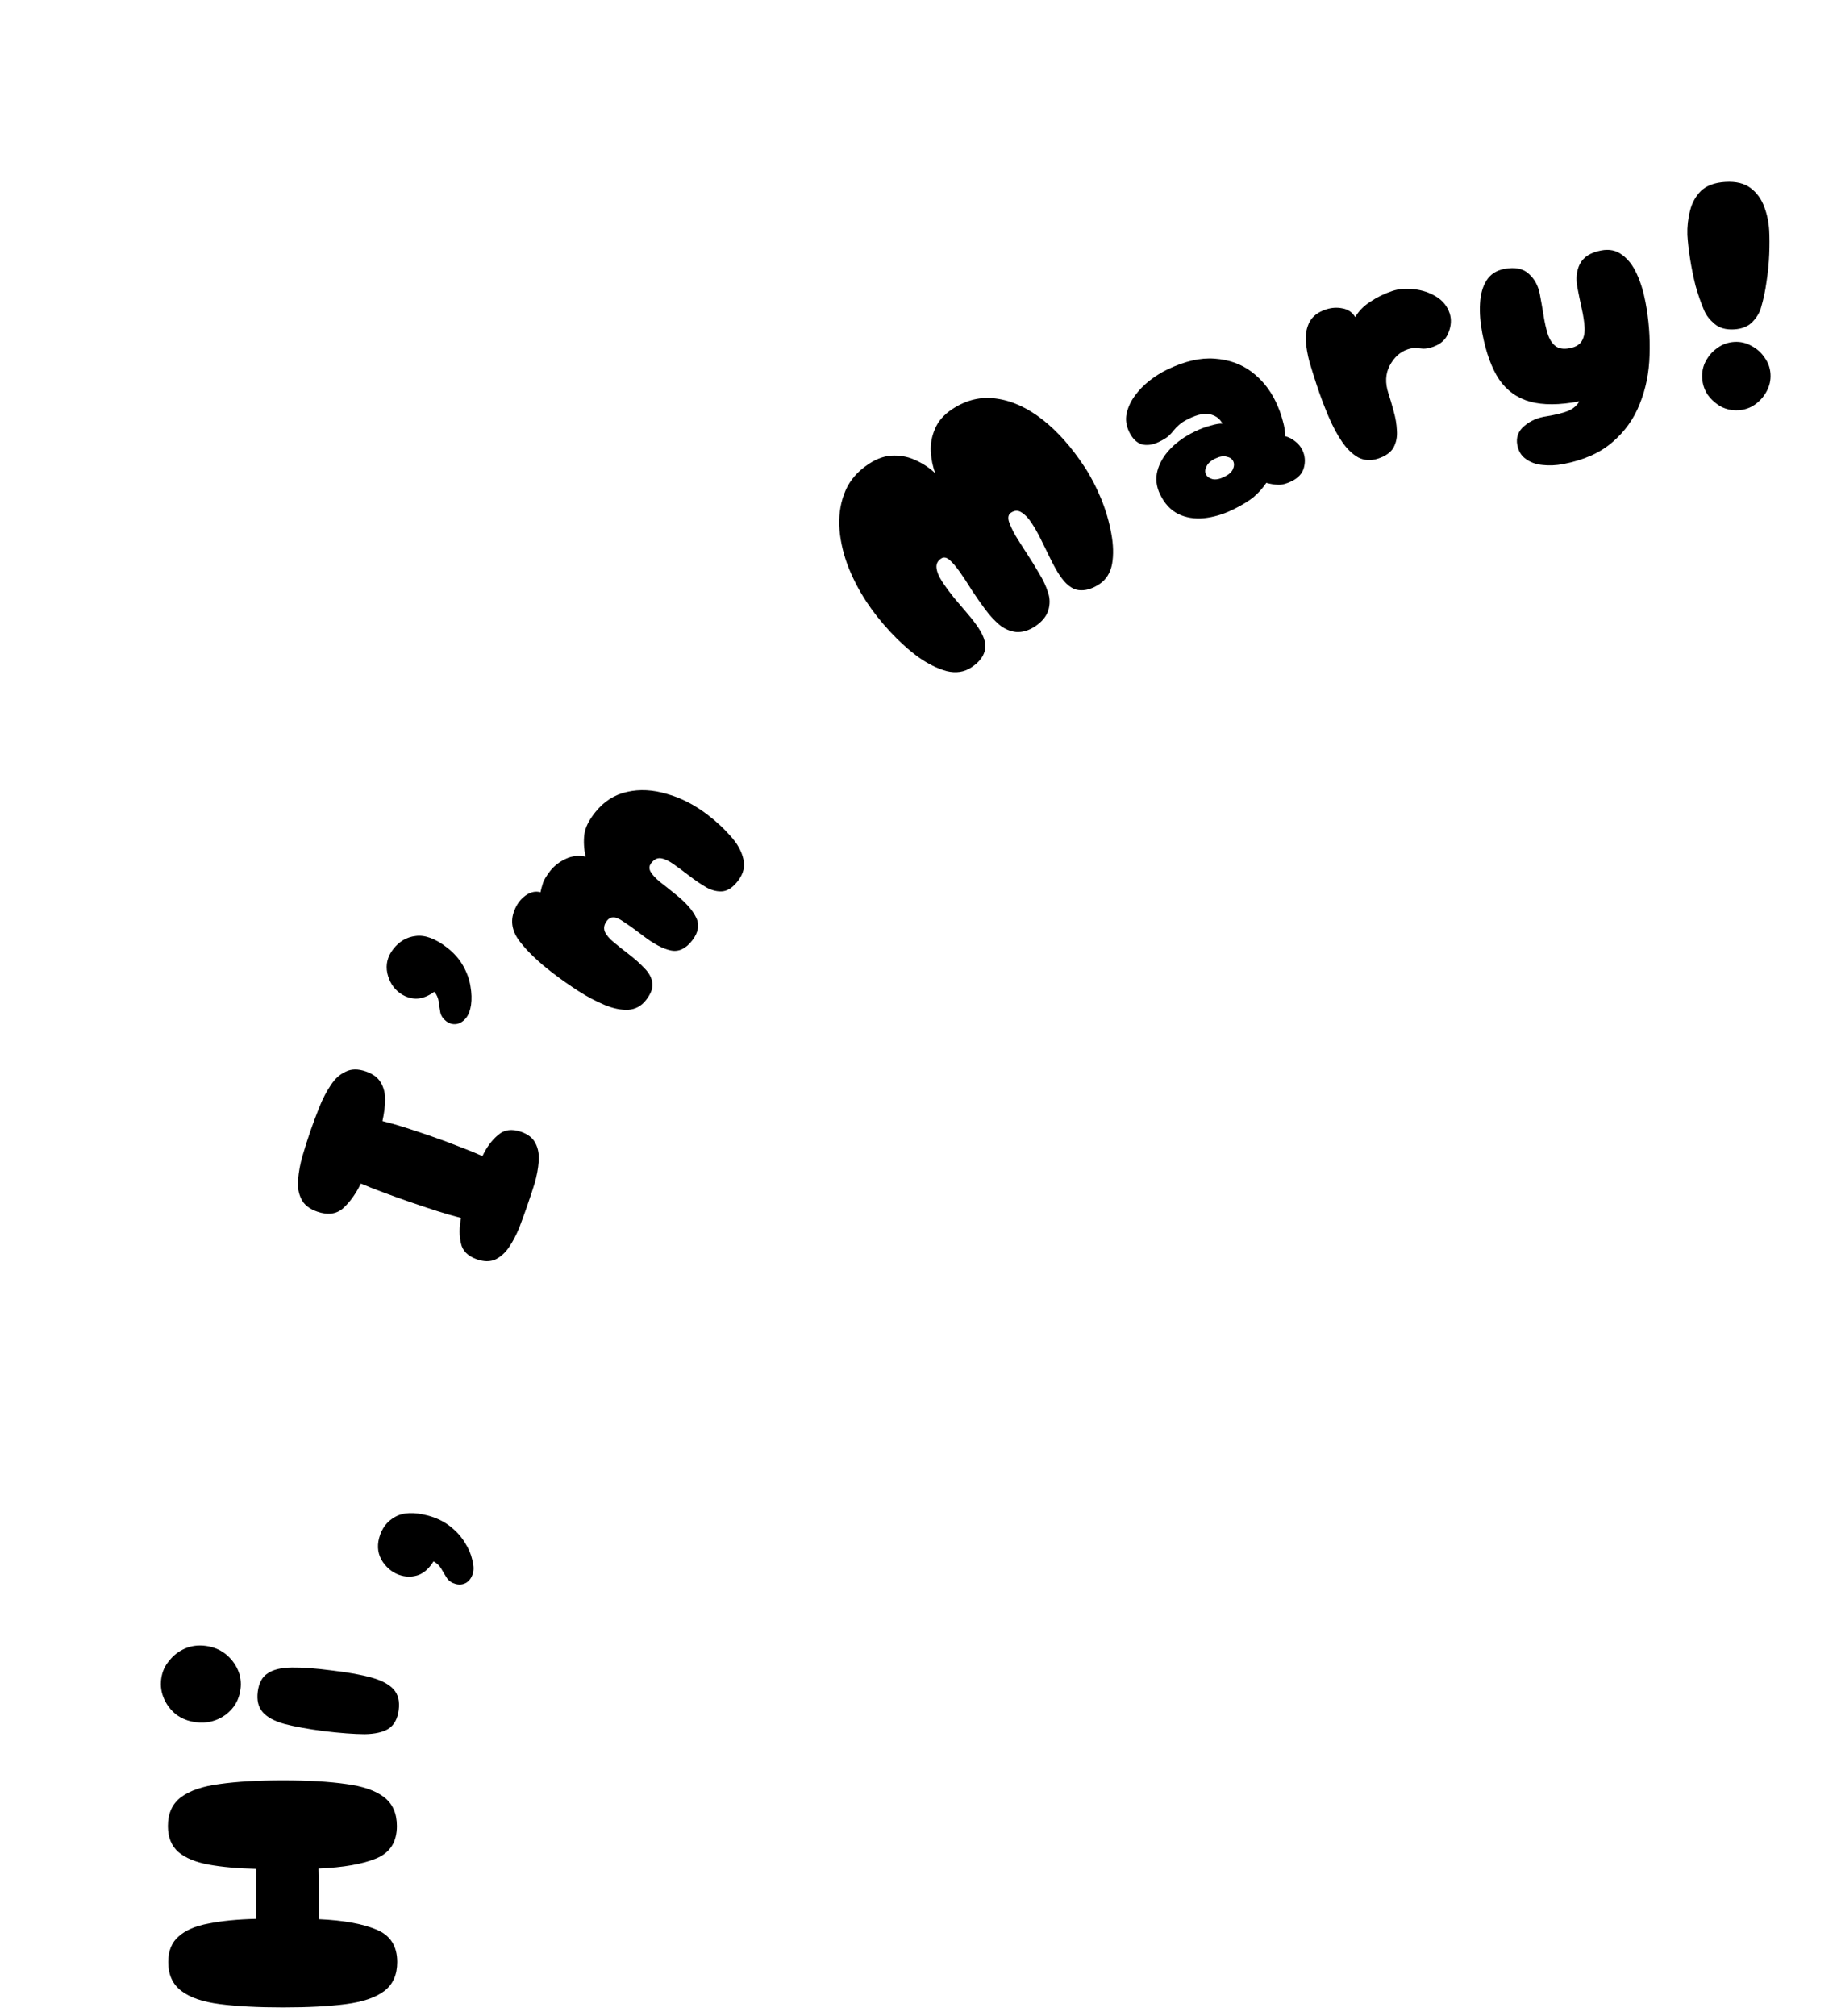 <svg width="134" height="147" viewBox="0 0 134 147" fill="none" xmlns="http://www.w3.org/2000/svg">
<path d="M28.976 143.088C28.976 144.016 28.664 144.72 28.04 145.2C27.4 145.68 26.464 146 25.232 146.16C24 146.32 22.472 146.4 20.648 146.4C18.824 146.4 17.288 146.32 16.04 146.16C14.792 146 13.856 145.68 13.232 145.2C12.592 144.72 12.272 144.016 12.272 143.088C12.272 142.272 12.528 141.648 13.04 141.216C13.536 140.768 14.264 140.456 15.224 140.28C16.184 140.088 17.336 139.976 18.68 139.944C18.68 139.672 18.68 139.392 18.68 139.104C18.68 138.816 18.68 138.528 18.68 138.24C18.68 137.904 18.68 137.576 18.68 137.256C18.68 136.92 18.688 136.6 18.704 136.296C17.344 136.264 16.184 136.16 15.224 135.984C14.264 135.808 13.528 135.504 13.016 135.072C12.504 134.624 12.248 133.992 12.248 133.176C12.248 132.248 12.568 131.544 13.208 131.064C13.848 130.584 14.792 130.264 16.04 130.104C17.288 129.928 18.824 129.84 20.648 129.84C22.472 129.84 24 129.928 25.232 130.104C26.464 130.264 27.392 130.584 28.016 131.064C28.64 131.544 28.952 132.248 28.952 133.176C28.952 134.328 28.456 135.112 27.464 135.528C26.472 135.944 25.064 136.192 23.24 136.272C23.256 136.64 23.264 137.032 23.264 137.448C23.264 137.864 23.264 138.288 23.264 138.72C23.264 138.928 23.264 139.136 23.264 139.344C23.264 139.552 23.264 139.76 23.264 139.968C25.072 140.048 26.48 140.304 27.488 140.736C28.48 141.152 28.976 141.936 28.976 143.088Z" fill="black"/>
<path d="M17.542 123.197C17.44 123.974 17.076 124.596 16.45 125.062C15.807 125.526 15.082 125.705 14.273 125.599C13.733 125.528 13.265 125.345 12.868 125.051C12.473 124.74 12.176 124.362 11.977 123.916C11.764 123.453 11.691 122.959 11.76 122.436C11.827 121.928 12.022 121.486 12.346 121.109C12.657 120.714 13.043 120.418 13.504 120.22C13.966 120.023 14.466 119.96 15.006 120.031C15.545 120.102 16.02 120.293 16.431 120.606C16.826 120.916 17.13 121.303 17.343 121.767C17.543 122.212 17.609 122.689 17.542 123.197ZM29.083 124.716C28.999 125.351 28.754 125.802 28.348 126.072C27.943 126.325 27.361 126.458 26.6 126.471C25.826 126.466 24.844 126.393 23.652 126.252C22.462 126.096 21.493 125.92 20.744 125.724C19.997 125.513 19.47 125.226 19.163 124.863C18.84 124.497 18.72 123.997 18.803 123.363C18.887 122.728 19.131 122.284 19.535 122.031C19.926 121.76 20.51 121.619 21.286 121.608C22.062 121.597 23.045 121.67 24.234 121.827C25.426 121.967 26.396 122.143 27.142 122.355C27.873 122.564 28.4 122.851 28.723 123.216C29.047 123.582 29.166 124.082 29.083 124.716Z" fill="black"/>
<path d="M31.225 110.53C31.843 110.696 32.378 110.955 32.83 111.308C33.282 111.661 33.641 112.056 33.905 112.491C34.173 112.911 34.353 113.323 34.443 113.728C34.553 114.122 34.573 114.45 34.502 114.713C34.415 115.038 34.252 115.275 34.013 115.427C33.778 115.562 33.521 115.593 33.243 115.519C32.965 115.444 32.754 115.305 32.609 115.1C32.469 114.881 32.332 114.653 32.196 114.418C32.06 114.183 31.869 113.999 31.623 113.867C31.328 114.351 30.975 114.679 30.564 114.851C30.143 115.003 29.715 115.021 29.283 114.905C28.742 114.76 28.291 114.432 27.931 113.921C27.575 113.395 27.484 112.808 27.658 112.159C27.845 111.463 28.23 110.953 28.813 110.63C29.401 110.29 30.205 110.257 31.225 110.53Z" fill="black"/>
<path d="M38.46 87.93C38.277 88.459 38.084 88.993 37.88 89.532C37.661 90.066 37.413 90.539 37.135 90.95C36.857 91.362 36.524 91.662 36.138 91.85C35.756 92.022 35.308 92.019 34.794 91.841C34.129 91.611 33.739 91.222 33.624 90.674C33.494 90.121 33.496 89.504 33.63 88.822C33.085 88.684 32.5 88.516 31.875 88.316C31.235 88.111 30.552 87.883 29.826 87.632C29.161 87.402 28.536 87.177 27.952 86.957C27.352 86.733 26.808 86.519 26.32 86.316C25.962 87.056 25.535 87.653 25.039 88.108C24.548 88.547 23.917 88.633 23.146 88.366C22.572 88.167 22.186 87.864 21.988 87.457C21.775 87.045 21.695 86.568 21.747 86.028C21.788 85.466 21.896 84.886 22.07 84.286C22.25 83.67 22.441 83.068 22.645 82.478C22.85 81.889 23.072 81.297 23.311 80.702C23.551 80.108 23.825 79.585 24.134 79.133C24.428 78.676 24.786 78.352 25.208 78.159C25.62 77.946 26.114 77.939 26.688 78.138C27.202 78.316 27.566 78.586 27.779 78.948C27.993 79.31 28.099 79.736 28.098 80.227C28.083 80.712 28.016 81.223 27.898 81.758C28.413 81.885 28.968 82.043 29.563 82.232C30.158 82.421 30.795 82.634 31.476 82.87C32.201 83.121 32.876 83.371 33.501 83.622C34.116 83.851 34.68 84.081 35.193 84.309C35.504 83.655 35.885 83.143 36.334 82.774C36.774 82.385 37.334 82.308 38.014 82.543C38.528 82.721 38.879 83.004 39.067 83.39C39.26 83.762 39.336 84.203 39.295 84.714C39.258 85.209 39.161 85.734 39.003 86.289C38.83 86.838 38.649 87.385 38.46 87.93Z" fill="black"/>
<path d="M32.592 69.093C33.1 69.483 33.495 69.927 33.778 70.426C34.06 70.925 34.24 71.426 34.318 71.93C34.405 72.42 34.419 72.875 34.361 73.293C34.298 73.689 34.185 73.996 34.019 74.211C33.815 74.478 33.573 74.635 33.294 74.683C33.025 74.719 32.776 74.649 32.547 74.474C32.319 74.298 32.177 74.089 32.122 73.845C32.077 73.588 32.037 73.325 32.001 73.056C31.966 72.787 31.86 72.544 31.683 72.328C31.225 72.662 30.773 72.83 30.328 72.831C29.881 72.811 29.479 72.664 29.124 72.391C28.679 72.05 28.389 71.575 28.251 70.965C28.124 70.343 28.265 69.765 28.674 69.232C29.112 68.661 29.663 68.337 30.326 68.261C30.999 68.173 31.754 68.45 32.592 69.093Z" fill="black"/>
<path d="M50.499 68.58C50.031 69.189 49.51 69.434 48.935 69.316C48.36 69.197 47.692 68.846 46.931 68.261C46.297 67.774 45.755 67.388 45.307 67.105C44.859 66.821 44.513 66.838 44.27 67.155C44.065 67.422 44.014 67.685 44.117 67.946C44.229 68.193 44.446 68.45 44.766 68.716C45.086 68.983 45.462 69.281 45.893 69.612C46.337 69.954 46.719 70.297 47.038 70.643C47.355 70.967 47.538 71.319 47.588 71.701C47.635 72.06 47.483 72.468 47.132 72.924C46.791 73.369 46.355 73.608 45.823 73.644C45.301 73.667 44.727 73.548 44.099 73.288C43.472 73.028 42.834 72.69 42.186 72.273C41.538 71.856 40.922 71.423 40.338 70.975C39.272 70.156 38.463 69.384 37.911 68.657C37.347 67.921 37.215 67.174 37.515 66.416C37.693 65.948 37.964 65.581 38.329 65.316C38.693 65.052 39.059 64.969 39.426 65.07C39.46 64.894 39.514 64.693 39.587 64.467C39.647 64.231 39.823 63.922 40.115 63.541C40.408 63.161 40.791 62.859 41.264 62.638C41.736 62.416 42.22 62.364 42.715 62.481C42.593 61.904 42.563 61.366 42.623 60.867C42.683 60.369 42.948 59.826 43.419 59.24C44.046 58.45 44.819 57.955 45.74 57.754C46.648 57.544 47.619 57.593 48.652 57.902C49.683 58.189 50.68 58.703 51.645 59.444C52.266 59.921 52.819 60.436 53.302 60.989C53.783 61.52 54.088 62.067 54.22 62.632C54.361 63.184 54.231 63.72 53.832 64.24C53.481 64.697 53.115 64.951 52.733 65.001C52.362 65.038 51.974 64.952 51.57 64.743C51.163 64.511 50.737 64.224 50.293 63.883C49.862 63.552 49.476 63.266 49.136 63.025C48.797 62.784 48.493 62.642 48.224 62.597C47.956 62.552 47.715 62.67 47.5 62.949C47.344 63.152 47.332 63.364 47.464 63.587C47.596 63.809 47.822 64.053 48.142 64.319C48.472 64.573 48.848 64.871 49.27 65.216C50.022 65.813 50.524 66.38 50.777 66.918C51.04 67.442 50.947 67.996 50.499 68.58Z" fill="black"/>
<path d="M75.495 45.687C75.027 45.994 74.56 46.128 74.095 46.089C73.634 46.028 73.227 45.846 72.874 45.541C72.521 45.237 72.182 44.866 71.857 44.429C71.523 43.978 71.202 43.519 70.895 43.051C70.592 42.561 70.302 42.119 70.025 41.727C69.749 41.334 69.498 41.04 69.273 40.843C69.048 40.646 68.842 40.609 68.655 40.732C68.387 40.907 68.275 41.144 68.317 41.442C68.35 41.726 68.49 42.055 68.736 42.43C68.973 42.791 69.252 43.172 69.573 43.574C69.907 43.967 70.242 44.36 70.576 44.753C70.902 45.132 71.17 45.483 71.381 45.804C71.82 46.472 71.969 47.035 71.828 47.491C71.701 47.938 71.376 48.333 70.854 48.675C70.333 49.018 69.731 49.107 69.049 48.942C68.371 48.755 67.674 48.409 66.959 47.902C66.248 47.373 65.563 46.752 64.902 46.037C64.242 45.322 63.674 44.603 63.2 43.881C62.621 42.998 62.153 42.081 61.796 41.129C61.452 40.168 61.259 39.232 61.217 38.322C61.188 37.403 61.34 36.557 61.674 35.782C62.008 35.008 62.576 34.358 63.379 33.831C64.007 33.418 64.621 33.216 65.22 33.225C65.811 33.221 66.362 33.346 66.875 33.603C67.401 33.851 67.852 34.158 68.227 34.525C68.039 34.035 67.93 33.504 67.898 32.931C67.867 32.359 67.971 31.803 68.21 31.263C68.44 30.71 68.863 30.231 69.478 29.828C70.495 29.16 71.564 28.908 72.686 29.072C73.82 29.226 74.94 29.736 76.043 30.6C77.137 31.451 78.163 32.606 79.12 34.064C79.568 34.746 79.968 35.516 80.322 36.375C80.666 37.221 80.913 38.064 81.062 38.904C81.216 39.721 81.235 40.465 81.12 41.134C80.995 41.79 80.685 42.28 80.19 42.605C79.655 42.956 79.146 43.099 78.663 43.033C78.18 42.968 77.719 42.601 77.28 41.932C77.069 41.611 76.854 41.225 76.636 40.776C76.408 40.312 76.181 39.849 75.953 39.386C75.726 38.923 75.494 38.511 75.257 38.15C75.011 37.775 74.764 37.516 74.517 37.372C74.274 37.206 74.019 37.211 73.751 37.387C73.564 37.51 73.509 37.718 73.587 38.011C73.678 38.296 73.842 38.648 74.078 39.066C74.32 39.463 74.598 39.902 74.914 40.384C75.222 40.852 75.516 41.329 75.796 41.815C76.09 42.292 76.306 42.752 76.445 43.197C76.597 43.633 76.603 44.079 76.462 44.535C76.313 44.978 75.99 45.362 75.495 45.687Z" fill="black"/>
<path d="M89.909 37.178C89.203 37.519 88.502 37.724 87.807 37.793C87.126 37.855 86.509 37.754 85.954 37.488C85.393 37.209 84.948 36.73 84.621 36.053C84.343 35.477 84.279 34.903 84.43 34.333C84.581 33.763 84.893 33.23 85.365 32.736C85.851 32.234 86.447 31.813 87.153 31.472C87.571 31.27 87.97 31.122 88.351 31.027C88.724 30.918 88.997 30.875 89.168 30.899C89.008 30.567 88.732 30.345 88.34 30.233C87.941 30.105 87.403 30.205 86.726 30.532C86.409 30.686 86.171 30.836 86.011 30.984C85.859 31.111 85.728 31.245 85.619 31.387C85.51 31.528 85.376 31.673 85.216 31.821C85.064 31.948 84.837 32.084 84.534 32.23C84.088 32.446 83.672 32.505 83.287 32.407C82.909 32.287 82.602 31.982 82.365 31.492C82.15 31.046 82.088 30.605 82.18 30.169C82.279 29.713 82.478 29.279 82.777 28.868C83.076 28.457 83.432 28.09 83.844 27.766C84.271 27.436 84.7 27.166 85.132 26.957C86.415 26.338 87.574 26.072 88.611 26.157C89.64 26.229 90.53 26.545 91.281 27.106C92.032 27.668 92.62 28.388 93.044 29.267C93.281 29.756 93.457 30.231 93.572 30.691C93.702 31.143 93.757 31.516 93.739 31.809C94.024 31.885 94.273 32.013 94.485 32.195C94.712 32.37 94.884 32.58 95.003 32.825C95.197 33.228 95.234 33.655 95.114 34.104C95.001 34.532 94.699 34.864 94.209 35.1C93.835 35.281 93.511 35.366 93.24 35.355C92.968 35.345 92.679 35.298 92.372 35.215C92.124 35.583 91.819 35.926 91.456 36.243C91.087 36.546 90.571 36.857 89.909 37.178ZM89.287 34.786C89.618 34.626 89.832 34.443 89.927 34.237C90.031 34.009 90.041 33.809 89.957 33.636C89.874 33.463 89.714 33.353 89.479 33.307C89.251 33.24 88.971 33.286 88.639 33.446C88.323 33.599 88.112 33.789 88.009 34.017C87.899 34.23 87.885 34.423 87.969 34.596C88.052 34.769 88.215 34.886 88.458 34.946C88.693 34.993 88.97 34.939 89.287 34.786Z" fill="black"/>
<path d="M100.524 33.445C100.007 33.616 99.527 33.589 99.082 33.365C98.647 33.121 98.251 32.738 97.894 32.216C97.536 31.694 97.204 31.071 96.897 30.346C96.59 29.622 96.306 28.865 96.045 28.075C95.87 27.543 95.699 27.001 95.534 26.449C95.378 25.877 95.284 25.335 95.25 24.824C95.231 24.308 95.326 23.856 95.534 23.467C95.753 23.057 96.151 22.758 96.728 22.567C97.138 22.431 97.543 22.407 97.943 22.494C98.337 22.566 98.643 22.777 98.859 23.127C99.103 22.692 99.469 22.319 99.955 22.006C100.452 21.674 100.989 21.412 101.566 21.221C102.053 21.061 102.586 21.019 103.168 21.097C103.745 21.159 104.276 21.337 104.76 21.632C105.245 21.927 105.573 22.333 105.744 22.849C105.889 23.29 105.86 23.763 105.656 24.268C105.468 24.769 105.077 25.117 104.485 25.312C104.227 25.398 104.004 25.438 103.817 25.432C103.624 25.411 103.442 25.396 103.27 25.385C103.098 25.375 102.906 25.404 102.693 25.475C102.131 25.66 101.69 26.059 101.369 26.67C101.059 27.261 101.03 27.937 101.28 28.696C101.411 29.091 101.539 29.529 101.664 30.01C101.799 30.471 101.876 30.934 101.895 31.4C101.93 31.86 101.848 32.275 101.649 32.644C101.446 32.997 101.071 33.265 100.524 33.445Z" fill="black"/>
<path d="M114.022 33.845C113.503 33.944 113.003 33.966 112.52 33.911C112.056 33.869 111.654 33.726 111.314 33.481C110.977 33.252 110.766 32.91 110.679 32.454C110.574 31.904 110.746 31.439 111.195 31.061C111.645 30.682 112.186 30.448 112.821 30.36C113.516 30.244 114.044 30.111 114.406 29.96C114.781 29.791 115.047 29.562 115.204 29.271C113.758 29.547 112.562 29.554 111.617 29.295C110.671 29.035 109.917 28.494 109.353 27.673C108.806 26.849 108.396 25.722 108.123 24.292C107.977 23.521 107.922 22.807 107.96 22.148C107.994 21.474 108.148 20.915 108.422 20.472C108.709 20.011 109.143 19.724 109.725 19.614C110.51 19.464 111.112 19.586 111.529 19.979C111.943 20.356 112.206 20.843 112.32 21.44C112.422 21.975 112.514 22.503 112.597 23.024C112.677 23.53 112.778 23.975 112.9 24.359C113.022 24.743 113.208 25.034 113.457 25.231C113.706 25.427 114.051 25.484 114.491 25.4C114.931 25.317 115.231 25.137 115.39 24.863C115.55 24.588 115.616 24.25 115.588 23.848C115.56 23.446 115.492 23.003 115.384 22.518C115.272 22.018 115.166 21.501 115.064 20.967C114.938 20.307 115 19.733 115.249 19.246C115.511 18.74 116.027 18.414 116.798 18.267C117.395 18.153 117.904 18.26 118.324 18.587C118.758 18.895 119.114 19.357 119.394 19.971C119.671 20.57 119.883 21.255 120.029 22.025C120.275 23.314 120.374 24.606 120.328 25.901C120.294 27.178 120.055 28.364 119.612 29.458C119.185 30.549 118.516 31.483 117.605 32.259C116.709 33.032 115.515 33.561 114.022 33.845Z" fill="black"/>
<path d="M125.871 13.265C126.637 13.221 127.247 13.371 127.699 13.713C128.152 14.056 128.482 14.51 128.691 15.075C128.898 15.624 129.019 16.194 129.053 16.785C129.082 17.296 129.084 17.881 129.058 18.54C129.031 19.198 128.965 19.867 128.86 20.546C128.77 21.209 128.637 21.833 128.463 22.42C128.371 22.778 128.166 23.126 127.849 23.465C127.532 23.803 127.078 23.99 126.487 24.024C125.896 24.058 125.424 23.924 125.07 23.624C124.716 23.324 124.465 23.002 124.317 22.657C124.077 22.094 123.866 21.489 123.684 20.843C123.518 20.179 123.384 19.522 123.283 18.87C123.182 18.219 123.116 17.638 123.087 17.127C123.069 16.535 123.132 15.954 123.276 15.385C123.418 14.8 123.687 14.312 124.081 13.921C124.491 13.529 125.088 13.31 125.871 13.265ZM126.801 29.919C126.354 29.945 125.932 29.857 125.536 29.655C125.155 29.437 124.834 29.151 124.573 28.797C124.327 28.426 124.192 28.017 124.166 27.57C124.141 27.123 124.229 26.709 124.432 26.329C124.649 25.932 124.935 25.611 125.29 25.366C125.66 25.105 126.068 24.961 126.515 24.936C126.963 24.91 127.377 25.006 127.758 25.225C128.154 25.427 128.475 25.713 128.721 26.083C128.981 26.437 129.124 26.837 129.15 27.285C129.176 27.732 129.08 28.154 128.862 28.551C128.659 28.931 128.373 29.252 128.004 29.514C127.649 29.759 127.248 29.894 126.801 29.919Z" fill="black"/>
</svg>
